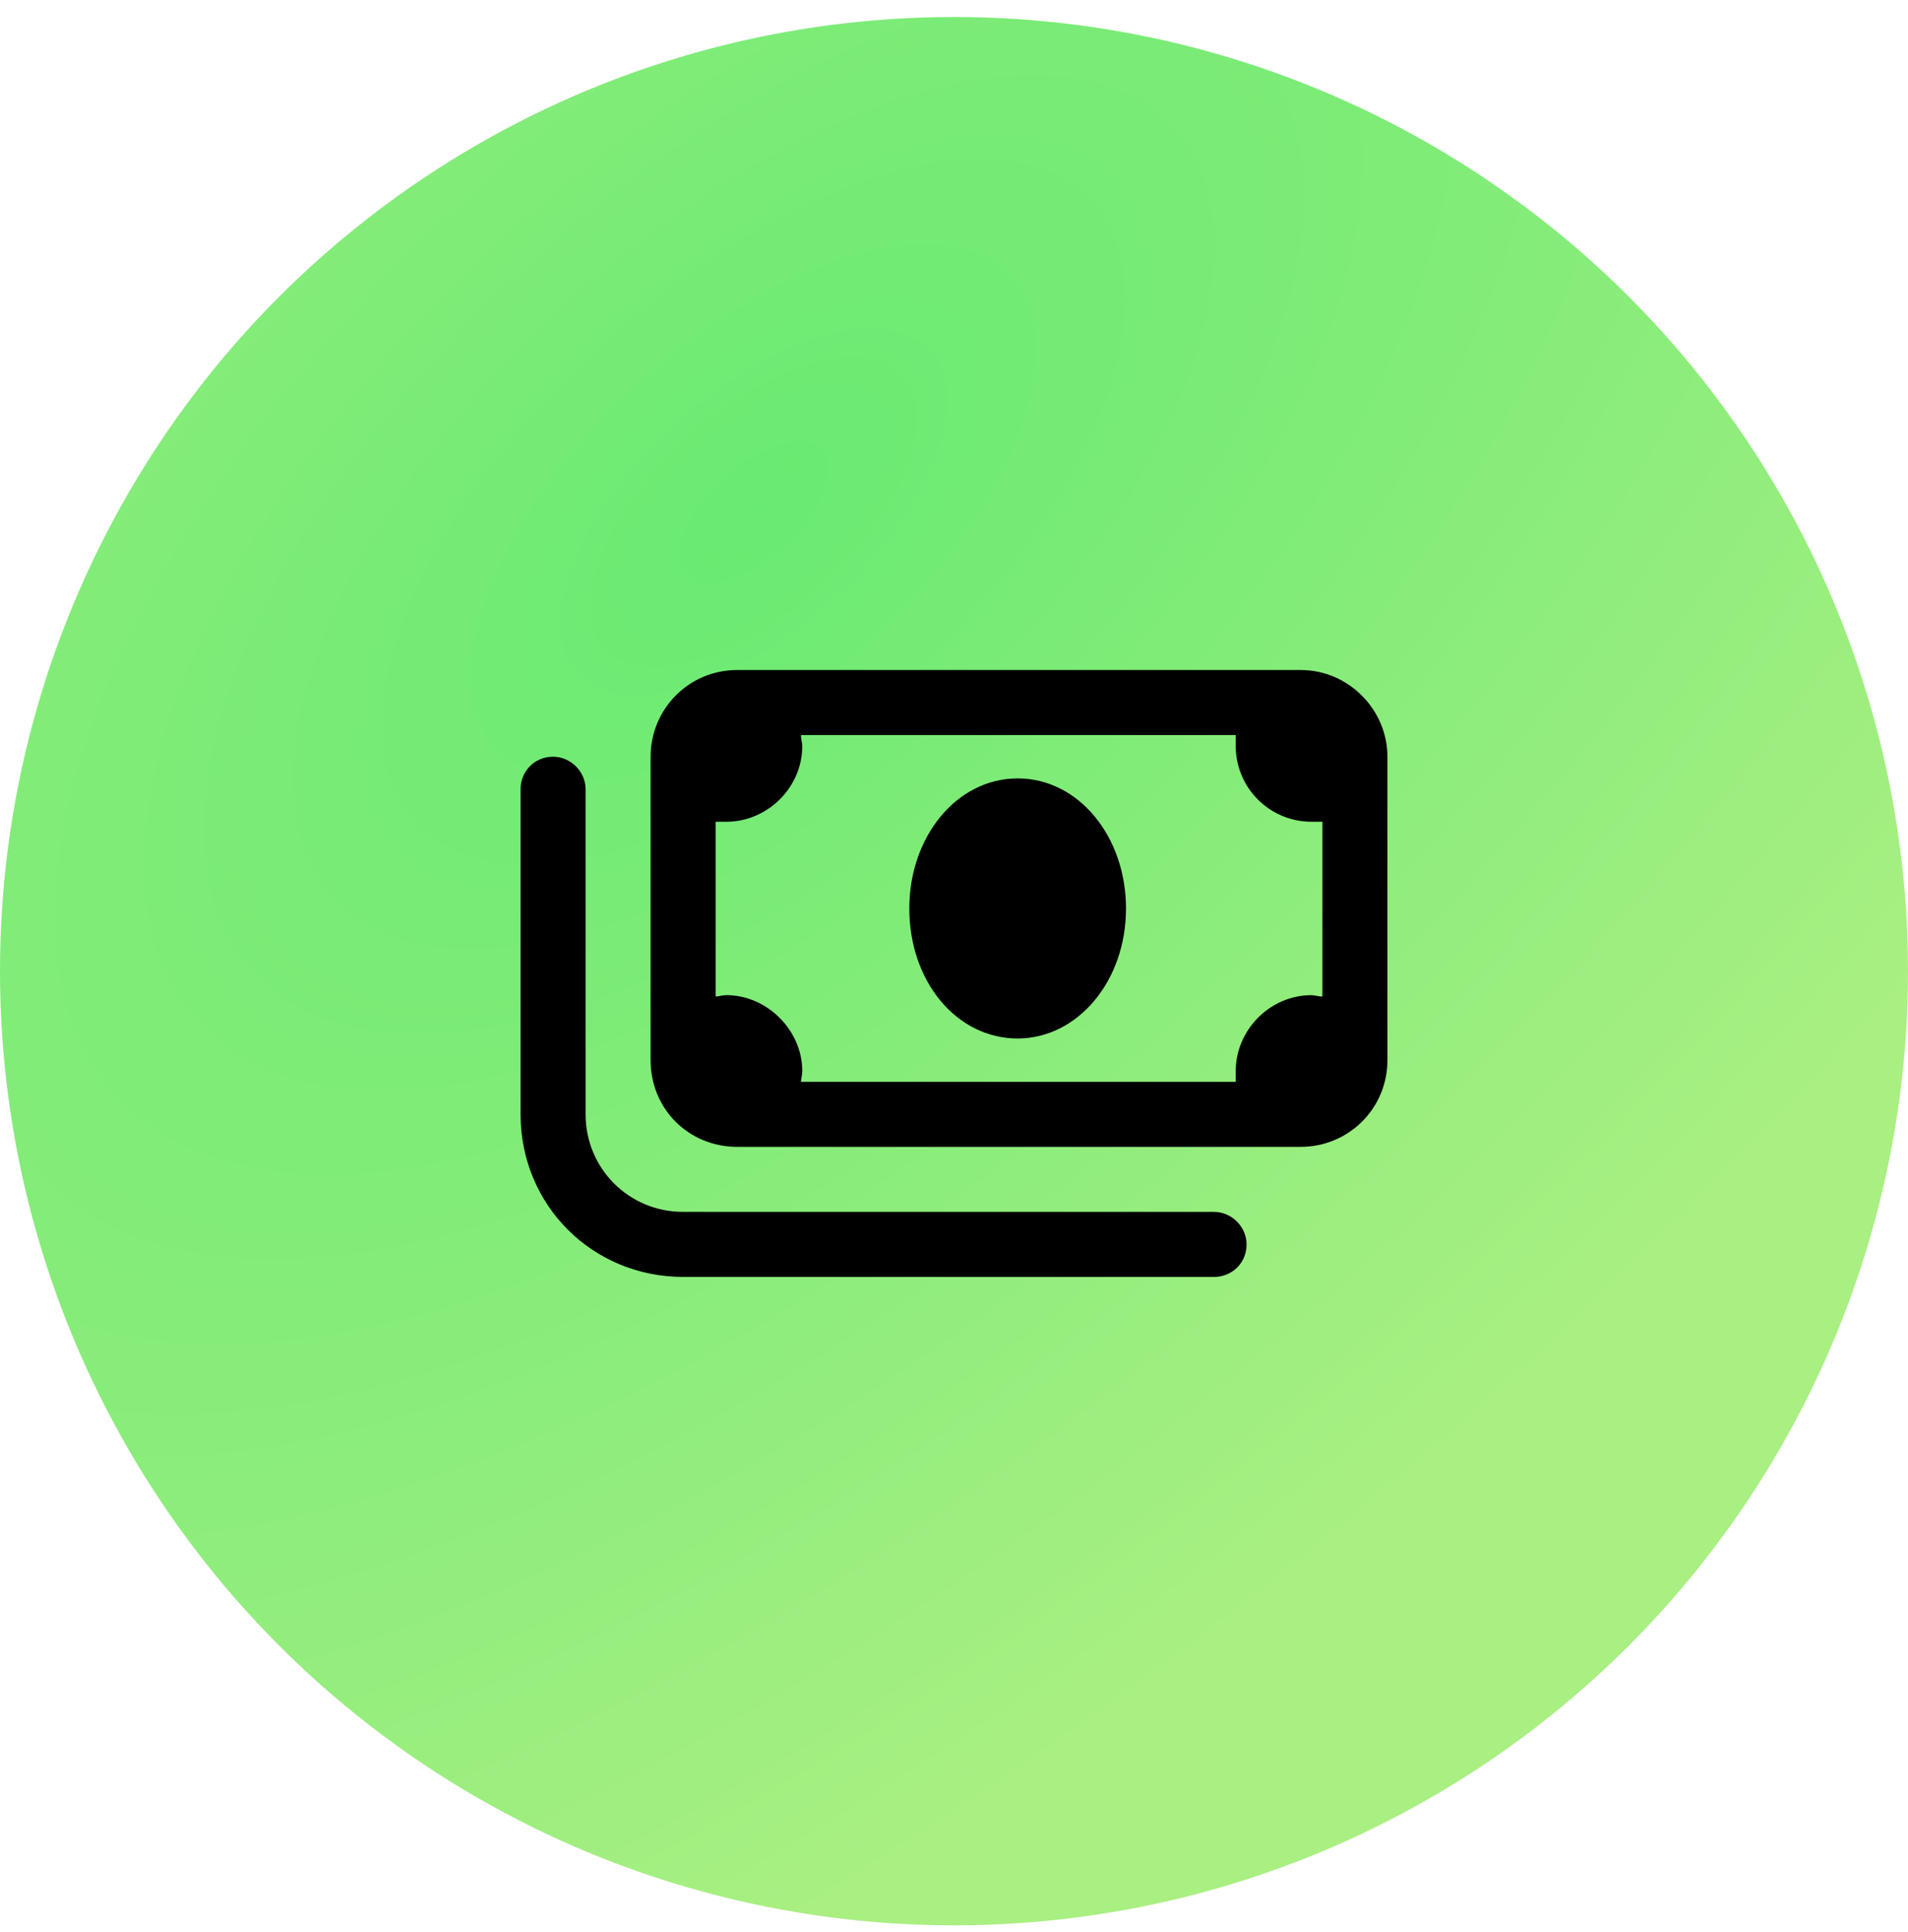 <svg width="80" height="81" viewBox="0 0 80 81" fill="none" xmlns="http://www.w3.org/2000/svg">
<circle cx="40" cy="40.713" r="40" fill="url(#paint0_radial_752_29038)"/>
<path d="M42.669 32.631C40.114 32.631 38.126 35.073 38.126 38.083C38.126 41.15 40.114 43.535 42.669 43.535C45.168 43.535 47.212 41.15 47.212 38.083C47.212 35.073 45.225 32.631 42.669 32.631ZM58.173 31.723V44.444C58.173 46.488 56.526 48.078 54.538 48.078H30.913C28.869 48.078 27.279 46.488 27.279 44.444V31.723C27.279 29.735 28.869 28.088 30.913 28.088H54.538C56.526 28.088 58.173 29.735 58.173 31.723ZM55.447 41.775V34.449C55.277 34.449 55.106 34.449 54.993 34.449C53.232 34.449 51.812 33.029 51.812 31.268C51.812 31.155 51.812 30.984 51.812 30.814H33.583C33.583 30.984 33.639 31.155 33.639 31.268C33.639 33.029 32.163 34.449 30.459 34.449C30.289 34.449 30.118 34.449 30.005 34.449V41.775C30.118 41.775 30.289 41.718 30.459 41.718C32.163 41.718 33.639 43.194 33.639 44.898C33.639 45.068 33.583 45.239 33.583 45.352H51.812C51.812 45.239 51.812 45.068 51.812 44.898C51.812 43.194 53.232 41.718 54.993 41.718C55.106 41.718 55.277 41.775 55.447 41.775ZM50.904 53.53H28.642C24.837 53.53 21.827 50.52 21.827 46.715V33.086C21.827 32.347 22.395 31.723 23.19 31.723C23.928 31.723 24.553 32.347 24.553 33.086V46.715C24.553 48.987 26.37 50.804 28.642 50.804H50.904C51.642 50.804 52.267 51.429 52.267 52.167C52.267 52.962 51.642 53.53 50.904 53.53Z" fill="black"/>
<defs>
<radialGradient id="paint0_radial_752_29038" cx="0" cy="0" r="1" gradientUnits="userSpaceOnUse" gradientTransform="translate(31.464 21.69) rotate(48.475) scale(48.555 96.555)">
<stop stop-color="#69EA72"/>
<stop offset="1" stop-color="#A9EF82"/>
</radialGradient>
</defs>
</svg>
